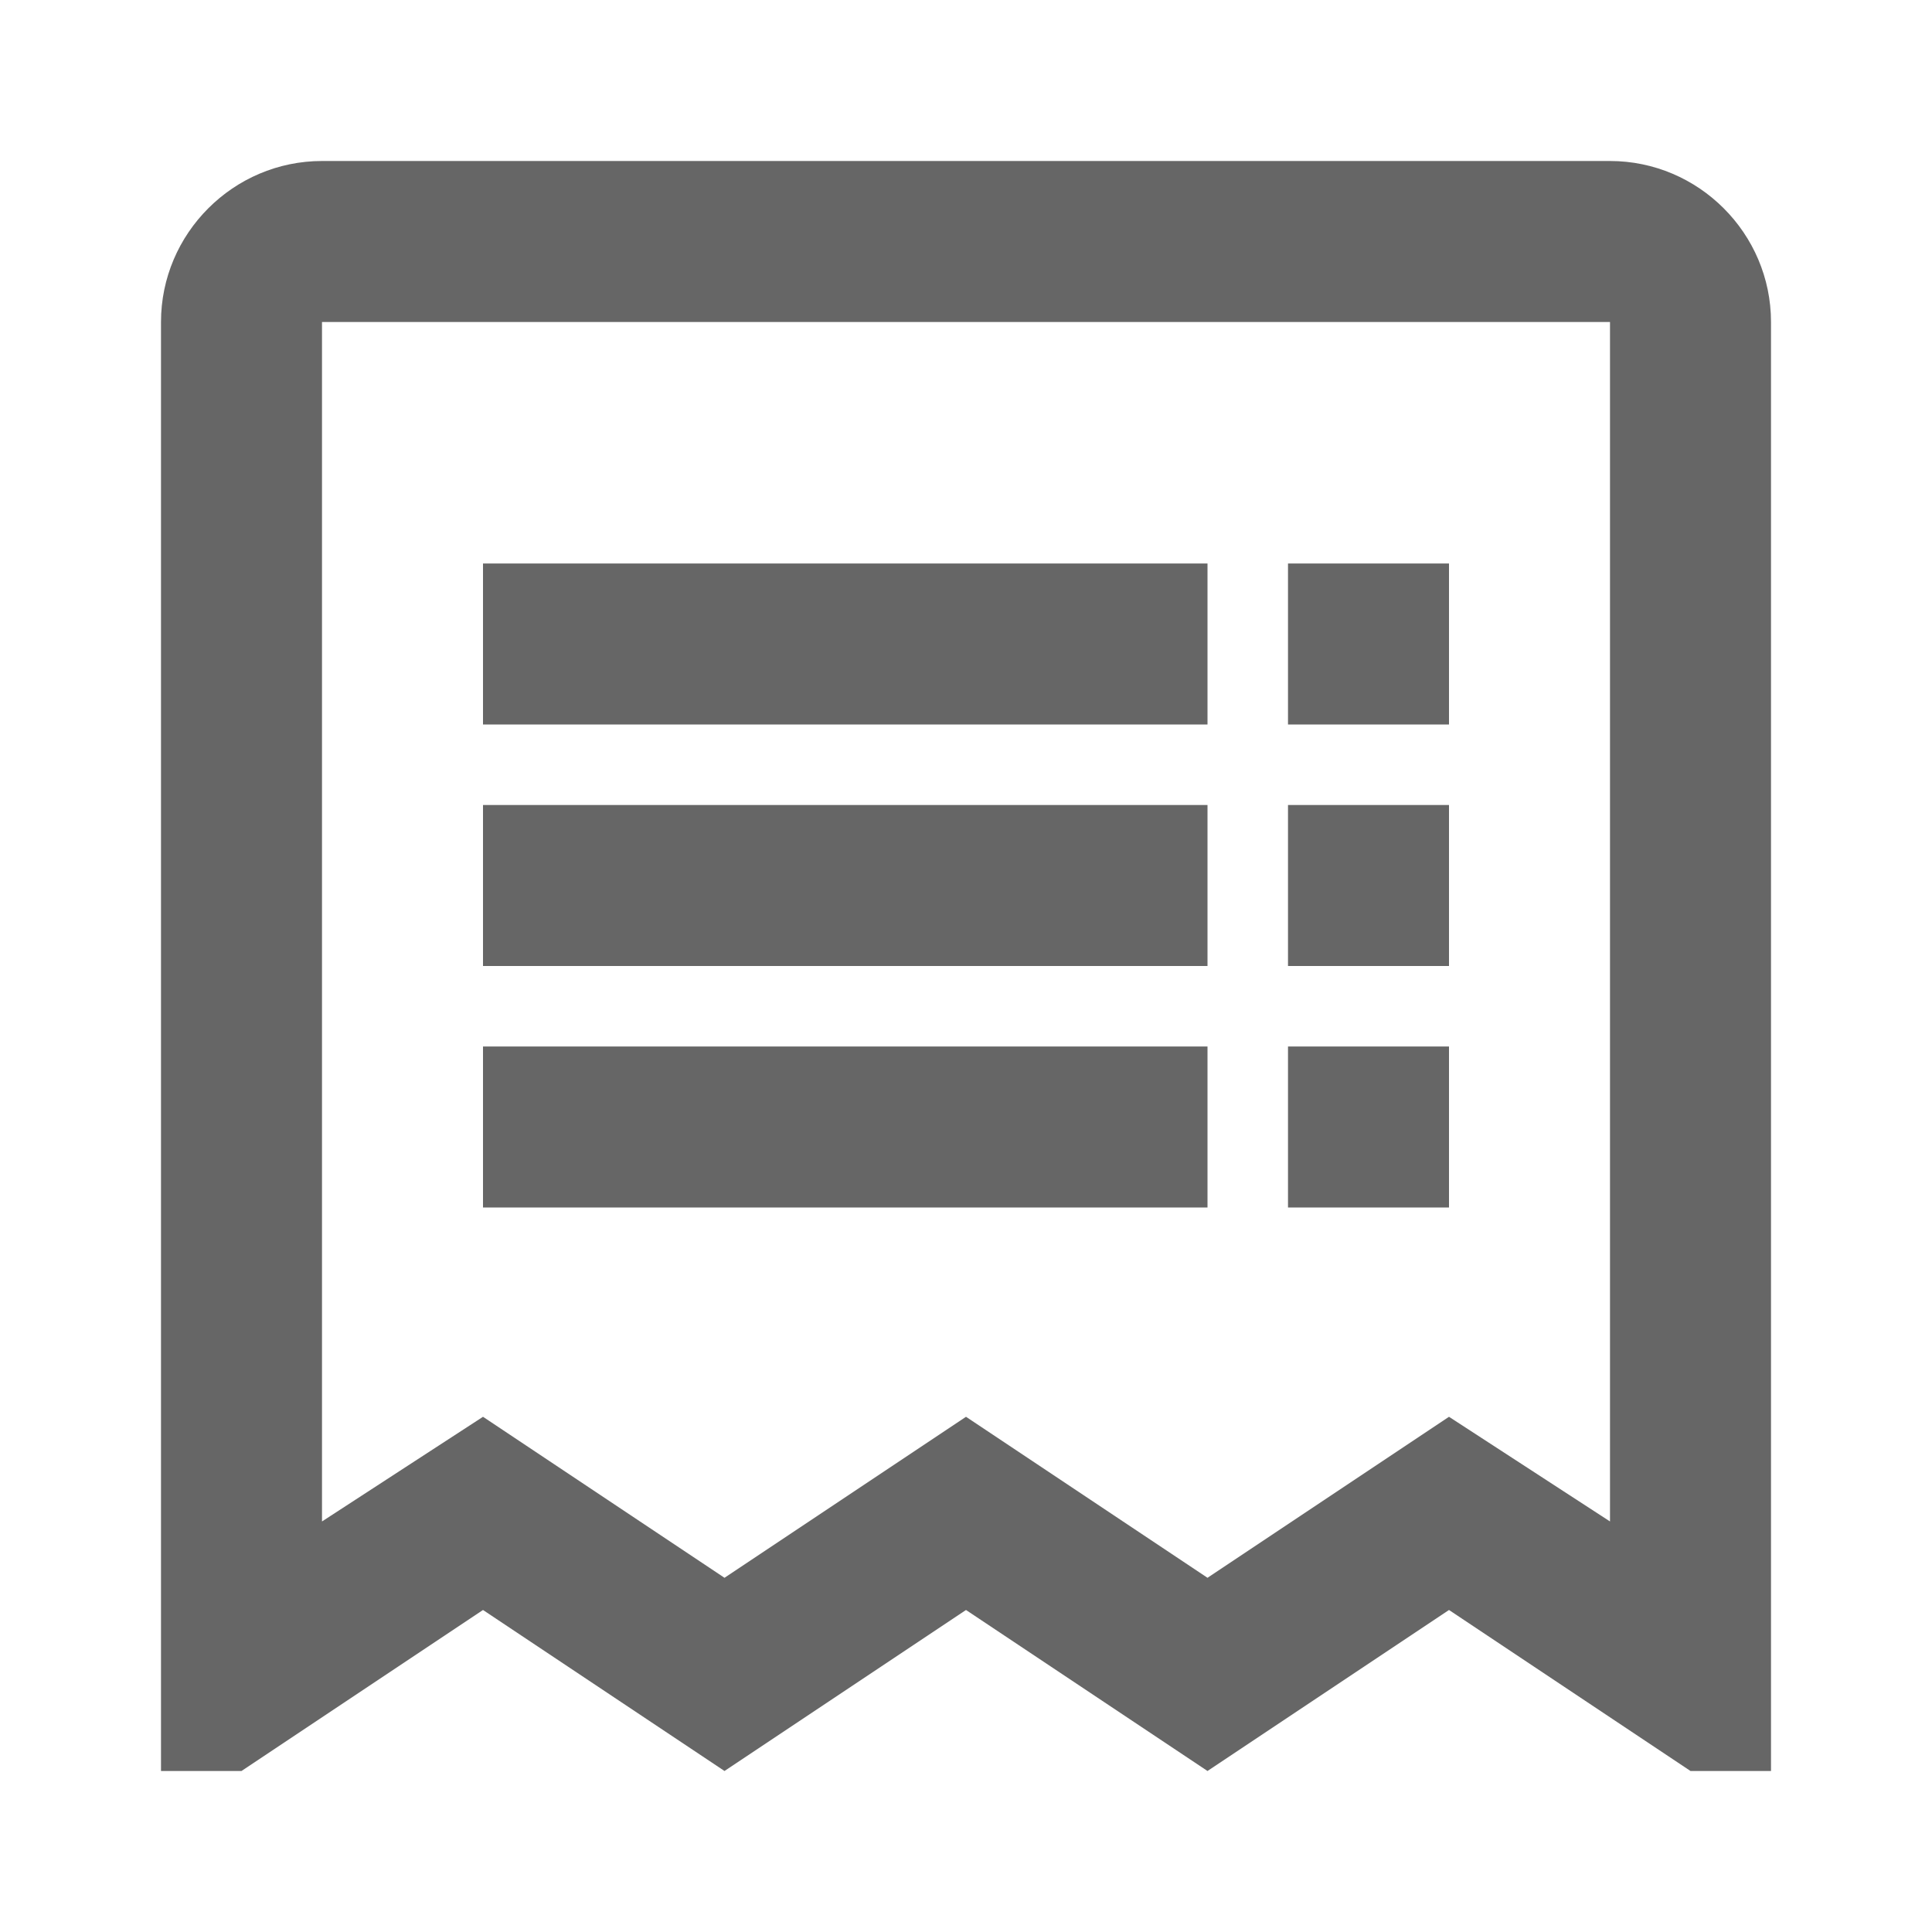<?xml version="1.0" encoding="UTF-8"?>
<svg width="24px" height="24px" viewBox="0 0 24 24" version="1.1" xmlns="http://www.w3.org/2000/svg" xmlns:xlink="http://www.w3.org/1999/xlink">
    <!-- Generator: Sketch 52.6 (67491) - http://www.bohemiancoding.com/sketch -->
    <title>icv_schet</title>
    <desc>Created with Sketch.</desc>
    <g id="icv_schet" stroke="none" stroke-width="1" fill="none" fill-rule="evenodd">
        <rect id="Rectangle" x="0" y="0" width="24" height="24"></rect>
        <g id="Scheta" transform="translate(2, 2)" fill="#666666">
            <path d="M2,0 C0.9,0 0,0.9 0,2 L0,20 L1,20 L4,18 L7,20 L10,18 L13,20 L16,18 L19,20 L20,20 L20,2 C20,0.9 19.1,0 18,0 L2,0 Z M18,16.9 L16,15.6 L13,17.6 L10,15.6 L7,17.6 L4,15.6 L2,16.9 L2,2 L18,2 L18,16.9 Z" id="Shape"></path>
            <rect id="Rectangle" x="4" y="5" width="9" height="2"></rect>
            <rect id="Rectangle" x="4" y="8" width="9" height="2"></rect>
            <rect id="Rectangle" x="4" y="11" width="9" height="2"></rect>
            <rect id="Rectangle" x="14" y="5" width="2" height="2"></rect>
            <rect id="Rectangle" x="14" y="8" width="2" height="2"></rect>
            <rect id="Rectangle" x="14" y="11" width="2" height="2"></rect>
        </g>
    </g>
</svg>